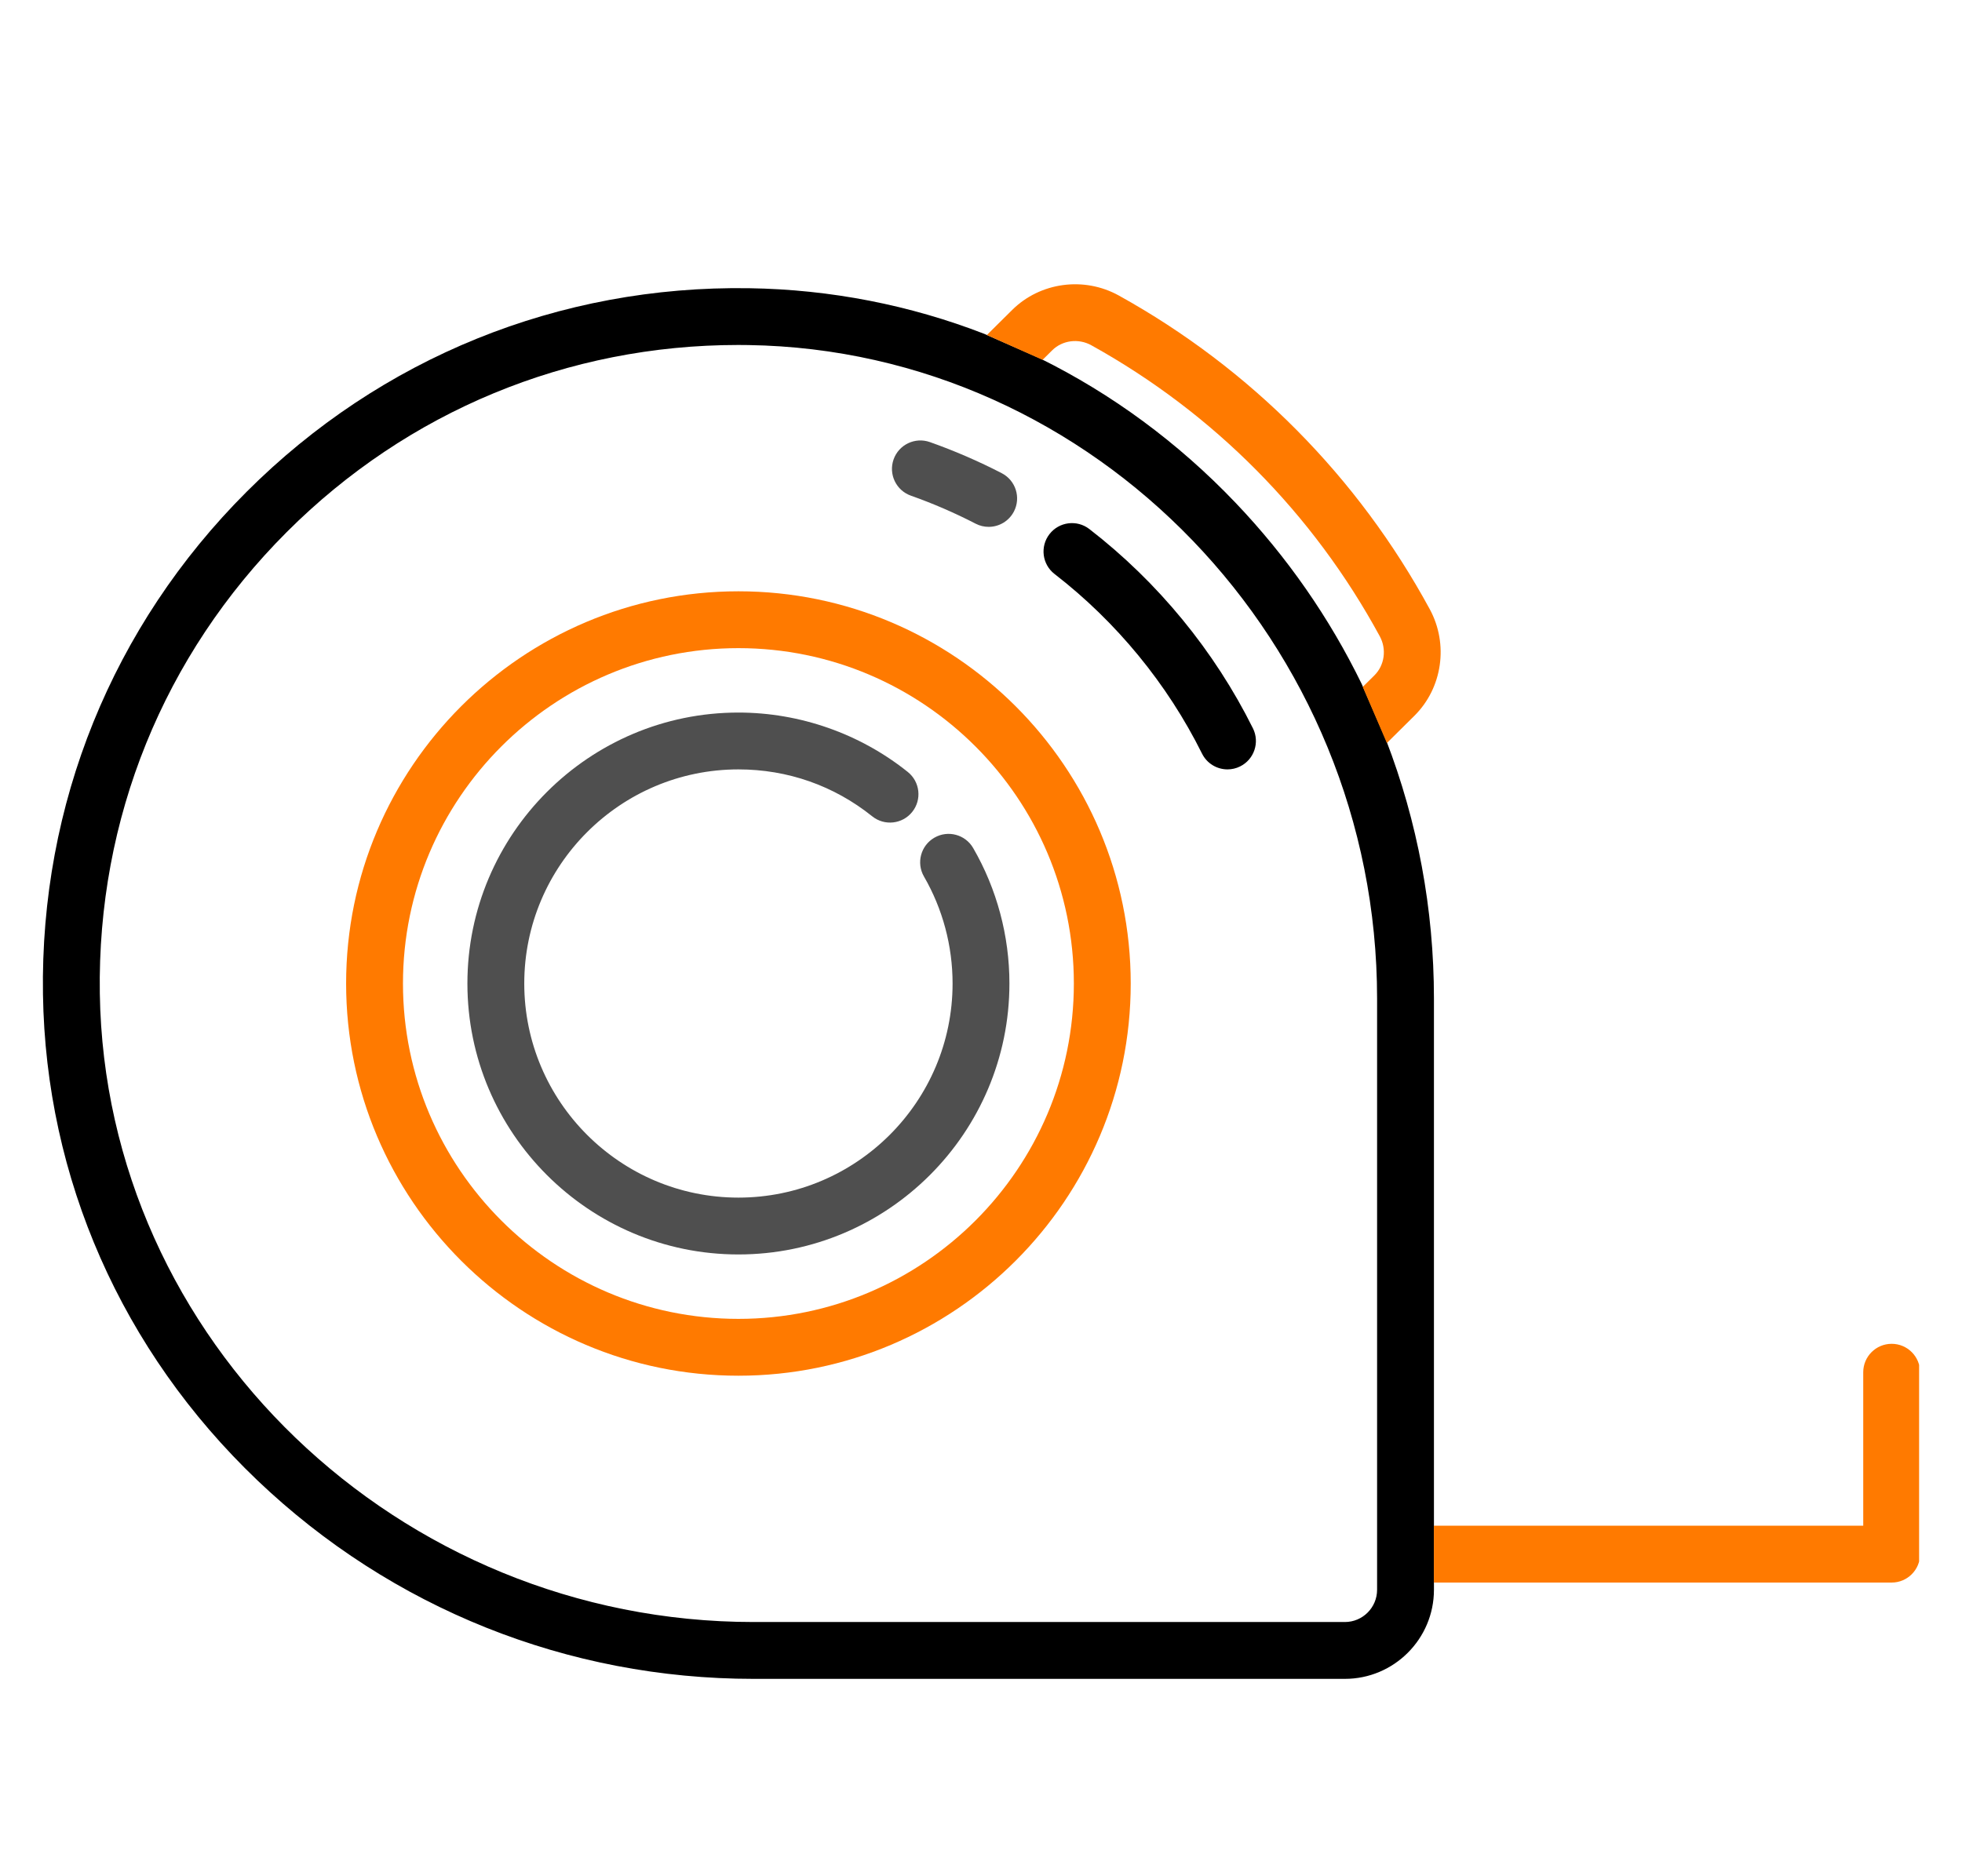 <svg width="183" height="175" viewBox="0 0 183 175" fill="none" xmlns="http://www.w3.org/2000/svg">
<g clip-path="url(#clip0)" filter="url(#filter0_d)">
<path d="M68.874 51.165C48.697 51.165 32.283 67.579 32.283 87.756C32.283 107.932 48.697 124.347 68.874 124.347C89.05 124.347 105.465 107.932 105.465 87.756C105.465 67.579 89.05 51.165 68.874 51.165ZM68.874 119.044C51.621 119.044 37.586 105.008 37.586 87.756C37.586 70.504 51.621 56.468 68.874 56.468C86.126 56.468 100.161 70.504 100.161 87.756C100.161 105.008 86.126 119.044 68.874 119.044Z" fill="#FF7A00"/>
<path fill-rule="evenodd" clip-rule="evenodd" d="M133.747 138.841V144.145V144.321C133.747 148.902 130.02 152.629 125.439 152.629H70.279C52.953 152.629 36.518 146.049 23.999 134.1C11.368 122.043 4.268 105.941 4.008 88.762C3.739 71.048 10.484 54.4 23.001 41.883C35.518 29.366 52.167 22.617 69.881 22.889C77.483 23.005 84.874 24.462 91.797 27.143L97.004 29.435C103.7 32.749 109.859 37.267 115.218 42.881C120.055 47.949 124.012 53.658 127.009 59.809L129.28 65.038C132.21 72.645 133.747 80.798 133.747 89.16V138.841ZM128.444 144.321C128.444 145.978 127.096 147.326 125.439 147.326H70.279C37.151 147.326 9.801 121.018 9.31 88.682C9.063 72.415 15.257 57.127 26.751 45.633C38.025 34.359 52.947 28.184 68.865 28.184C69.176 28.184 69.489 28.187 69.8 28.192C102.137 28.682 128.444 56.033 128.444 89.16V144.321Z" fill="black"/>
<path d="M84.963 42.244C87.024 42.973 89.054 43.852 90.999 44.857C91.388 45.058 91.804 45.153 92.214 45.153C93.174 45.153 94.1 44.63 94.572 43.719C95.244 42.418 94.735 40.818 93.434 40.146C91.275 39.03 89.019 38.054 86.731 37.244C85.349 36.756 83.835 37.48 83.347 38.86C82.859 40.241 83.582 41.756 84.963 42.244Z" fill="#4F4F4F"/>
<path d="M101.606 45.357C100.448 44.462 98.782 44.675 97.886 45.833C96.991 46.991 97.204 48.657 98.362 49.552C104.127 54.009 108.883 59.803 112.116 66.308C112.579 67.24 113.517 67.78 114.492 67.78C114.888 67.78 115.291 67.691 115.67 67.502C116.981 66.85 117.516 65.259 116.864 63.948C113.277 56.73 108.001 50.301 101.606 45.357Z" fill="black"/>
<path d="M87.15 74.153C85.882 74.886 85.448 76.508 86.181 77.776C87.926 80.795 88.849 84.246 88.849 87.756C88.849 98.77 79.888 107.731 68.874 107.731C57.86 107.731 48.899 98.77 48.899 87.756C48.899 76.742 57.86 67.781 68.874 67.781C73.465 67.781 77.782 69.295 81.356 72.16C82.499 73.076 84.168 72.892 85.083 71.75C85.999 70.607 85.816 68.939 84.673 68.022C80.212 64.447 74.601 62.478 68.874 62.478C54.936 62.478 43.596 73.818 43.596 87.756C43.596 101.694 54.936 113.034 68.874 113.034C82.812 113.034 94.151 101.694 94.151 87.756C94.151 83.315 92.983 78.947 90.772 75.122C90.04 73.853 88.418 73.42 87.15 74.153Z" fill="#4F4F4F"/>
<path d="M133.74 138.341L133.74 143.644H176.44C177.904 143.644 179.091 142.456 179.091 140.992V124.022C179.091 122.558 177.904 121.371 176.44 121.371C174.975 121.371 173.788 122.558 173.788 124.022V138.341H133.74Z" fill="#FF7A00"/>
<path d="M131.926 62.775L129.356 65.321L127.109 60.082L128.194 59.008C129.143 58.067 129.35 56.57 128.698 55.367C122.486 43.916 113.18 34.526 101.787 28.21C100.589 27.546 99.091 27.741 98.142 28.681L97.243 29.572L92.046 27.256L94.409 24.915C97.022 22.325 101.113 21.773 104.357 23.572C116.636 30.378 126.665 40.499 133.359 52.839C135.128 56.1 134.539 60.185 131.926 62.775Z" fill="#FF7A00"/>
</g>
<defs>
<filter id="filter0_d" x="0" y="0" width="183" height="183" filterUnits="userSpaceOnUse" color-interpolation-filters="sRGB">
<feFlood flood-opacity="0" result="BackgroundImageFix"/>
<feColorMatrix in="SourceAlpha" type="matrix" values="0 0 0 0 0 0 0 0 0 0 0 0 0 0 0 0 0 0 127 0"/>
<feOffset dy="4"/>
<feGaussianBlur stdDeviation="2"/>
<feColorMatrix type="matrix" values="0 0 0 0 0 0 0 0 0 0 0 0 0 0 0 0 0 0 0.25 0"/>
<feBlend mode="normal" in2="BackgroundImageFix" result="effect1_dropShadow"/>
<feBlend mode="normal" in="SourceGraphic" in2="effect1_dropShadow" result="shape"/>
</filter>
<clipPath id="clip0">
<rect width="175" height="175" fill="white" transform="translate(4)"/>
</clipPath>
</defs>
</svg>
